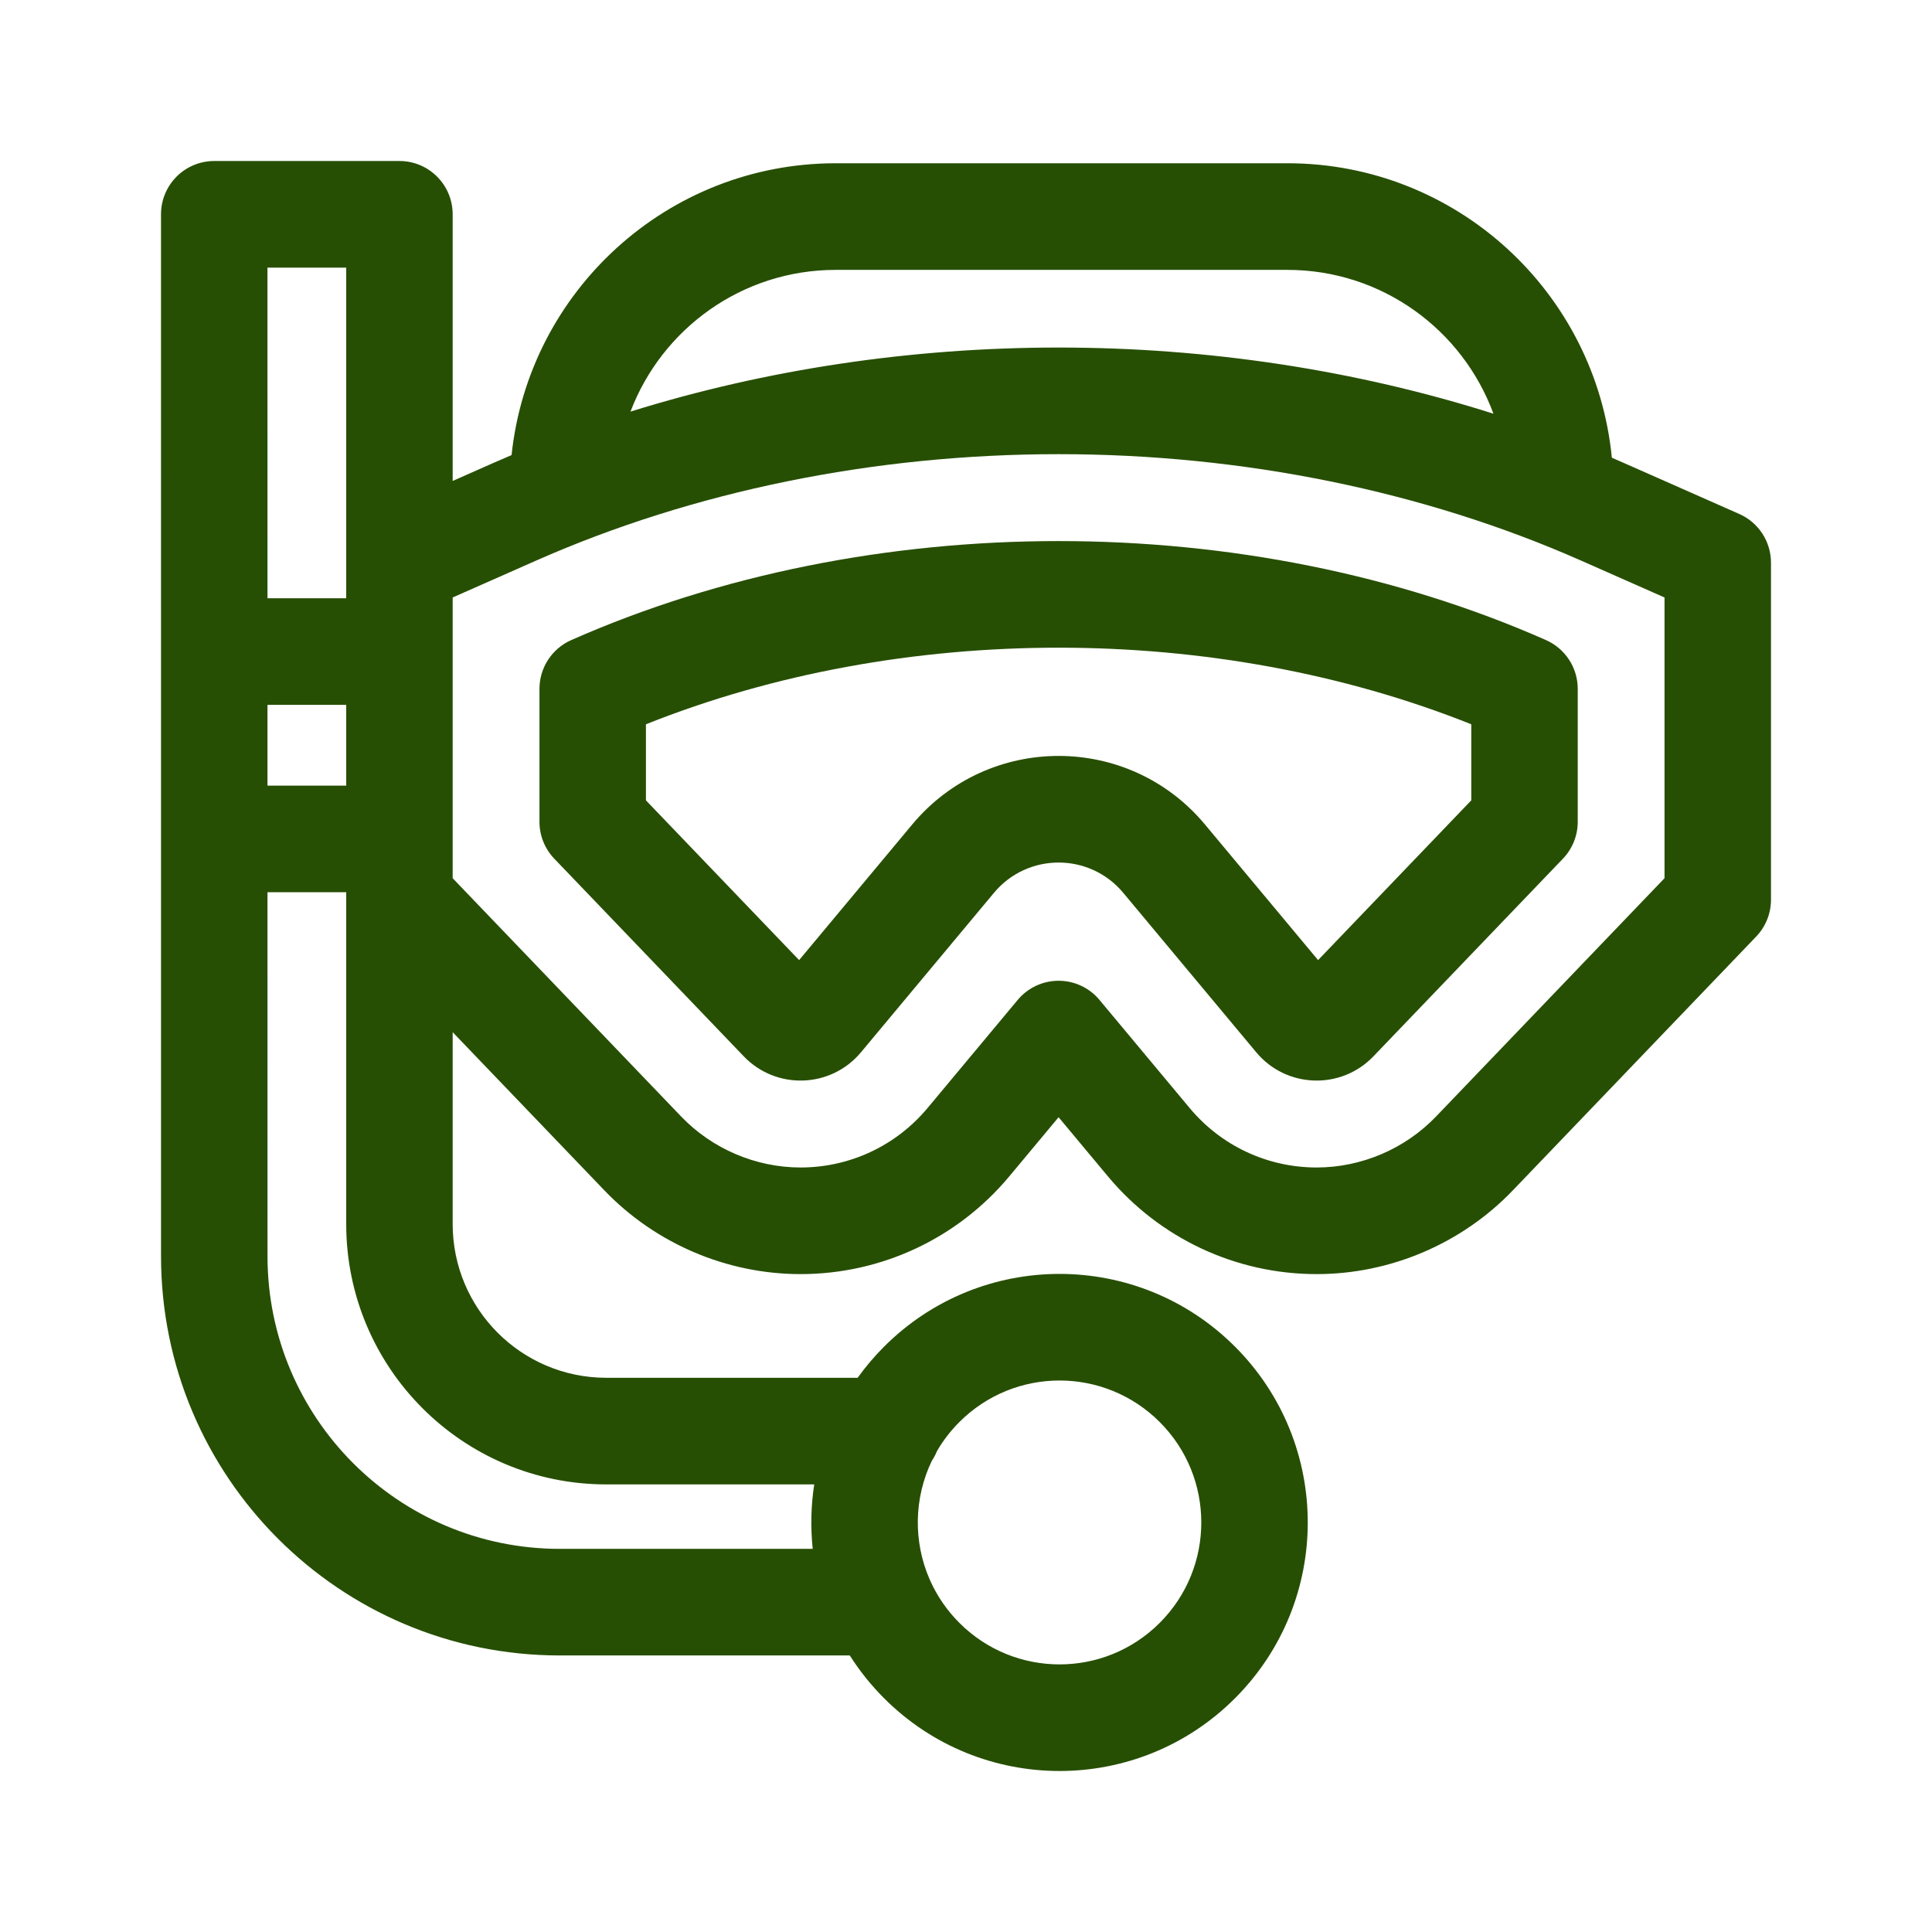 <svg width="80" height="80" viewBox="0 0 80 80" fill="none" xmlns="http://www.w3.org/2000/svg">
<g id="potapeni">
<path id="Vector (Stroke)" fill-rule="evenodd" clip-rule="evenodd" d="M7.312 7.313C7.726 6.899 8.286 6.667 8.871 6.667H16.54C17.758 6.667 18.744 7.655 18.744 8.874V19.915L20.422 19.173C20.674 19.062 20.928 18.952 21.183 18.844C21.898 12.052 27.636 6.76 34.609 6.76H53.306C60.316 6.76 66.078 12.109 66.743 18.954C66.911 19.026 67.079 19.099 67.247 19.173L72.019 21.282C72.818 21.635 73.333 22.427 73.333 23.301V37.253C73.333 37.823 73.113 38.371 72.719 38.782L62.643 49.291C60.528 51.496 57.573 52.758 54.52 52.758C51.174 52.758 48.02 51.281 45.875 48.709L43.834 46.262L41.794 48.709C39.649 51.281 36.495 52.758 33.149 52.758C30.096 52.758 27.14 51.496 25.025 49.29C25.025 49.29 25.025 49.29 25.025 49.29L18.744 42.74V50.683C18.744 54.2 21.592 57.051 25.104 57.051H35.513C35.837 56.6 36.201 56.169 36.606 55.764C40.62 51.745 47.127 51.745 51.141 55.764C55.155 59.783 55.155 66.3 51.141 70.319C47.127 74.338 40.62 74.338 36.606 70.319C36.059 69.771 35.586 69.177 35.188 68.549H23.18C14.061 68.549 6.668 61.148 6.668 52.017L6.667 8.874C6.666 8.289 6.899 7.727 7.312 7.313ZM11.076 36.946L11.077 52.016C11.077 58.709 16.496 64.135 23.18 64.135H33.653C33.559 63.247 33.58 62.349 33.716 61.466H25.104C19.157 61.466 14.336 56.638 14.336 50.683V36.946H11.076ZM14.336 32.531H11.076L11.076 29.186H14.336V32.531ZM18.744 34.763C18.744 34.755 18.745 34.747 18.745 34.739C18.745 34.73 18.744 34.722 18.744 34.714V27.003C18.744 26.995 18.745 26.987 18.745 26.979C18.745 26.971 18.744 26.963 18.744 26.955V24.74L22.202 23.212C22.202 23.212 22.202 23.212 22.202 23.212C28.706 20.339 36.188 18.806 43.834 18.806C51.48 18.806 58.963 20.339 65.467 23.212C65.467 23.212 65.467 23.212 65.467 23.212L68.924 24.74V36.365L59.463 46.233C58.179 47.572 56.372 48.343 54.52 48.343C52.481 48.343 50.566 47.447 49.26 45.88C49.26 45.88 49.26 45.88 49.26 45.88L45.526 41.403C45.108 40.901 44.488 40.611 43.834 40.611C43.181 40.611 42.561 40.901 42.142 41.403L38.41 45.879C38.41 45.879 38.41 45.879 38.41 45.879C37.102 47.446 35.188 48.343 33.149 48.343C31.296 48.343 29.489 47.572 28.206 46.233L18.744 36.365V34.763ZM61.84 17.131C60.561 13.654 57.223 11.175 53.306 11.175H34.609C30.725 11.175 27.41 13.613 26.107 17.044C31.712 15.296 37.739 14.391 43.834 14.391C50.031 14.391 56.157 15.326 61.84 17.131ZM14.336 24.772V23.301C14.336 23.301 14.336 23.302 14.336 23.301V11.082H11.075L11.076 24.772H14.336ZM38.585 60.489C37.843 62.031 37.812 63.83 38.492 65.393C38.508 65.425 38.523 65.458 38.537 65.492C38.819 66.109 39.215 66.688 39.723 67.197C42.015 69.493 45.732 69.493 48.024 67.197C50.316 64.902 50.316 61.181 48.024 58.886C45.732 56.59 42.015 56.59 39.723 58.886C39.356 59.253 39.048 59.657 38.799 60.085C38.741 60.228 38.669 60.363 38.585 60.489ZM26.747 29.991V33.141L33.09 39.756L37.773 34.14C40.93 30.355 46.739 30.355 49.895 34.14L54.579 39.756L60.922 33.141V29.991C50.339 25.762 37.33 25.762 26.747 29.991ZM55.402 40.743C55.401 40.742 55.402 40.743 55.402 40.743V40.743ZM23.653 26.505C36.026 21.038 51.643 21.038 64.016 26.505C64.815 26.858 65.331 27.65 65.331 28.524V34.029C65.331 34.599 65.111 35.147 64.716 35.558L56.87 43.741C55.526 45.143 53.263 45.065 52.018 43.573C52.018 43.573 52.018 43.573 52.018 43.573L46.511 36.97C45.117 35.298 42.552 35.298 41.158 36.97L35.651 43.573C35.651 43.573 35.651 43.573 35.651 43.573C34.406 45.065 32.143 45.143 30.798 43.741L22.953 35.558C22.558 35.147 22.338 34.599 22.338 34.029V28.524C22.338 27.65 22.854 26.858 23.653 26.505Z" fill="#274F03"/>
</g>
</svg>
